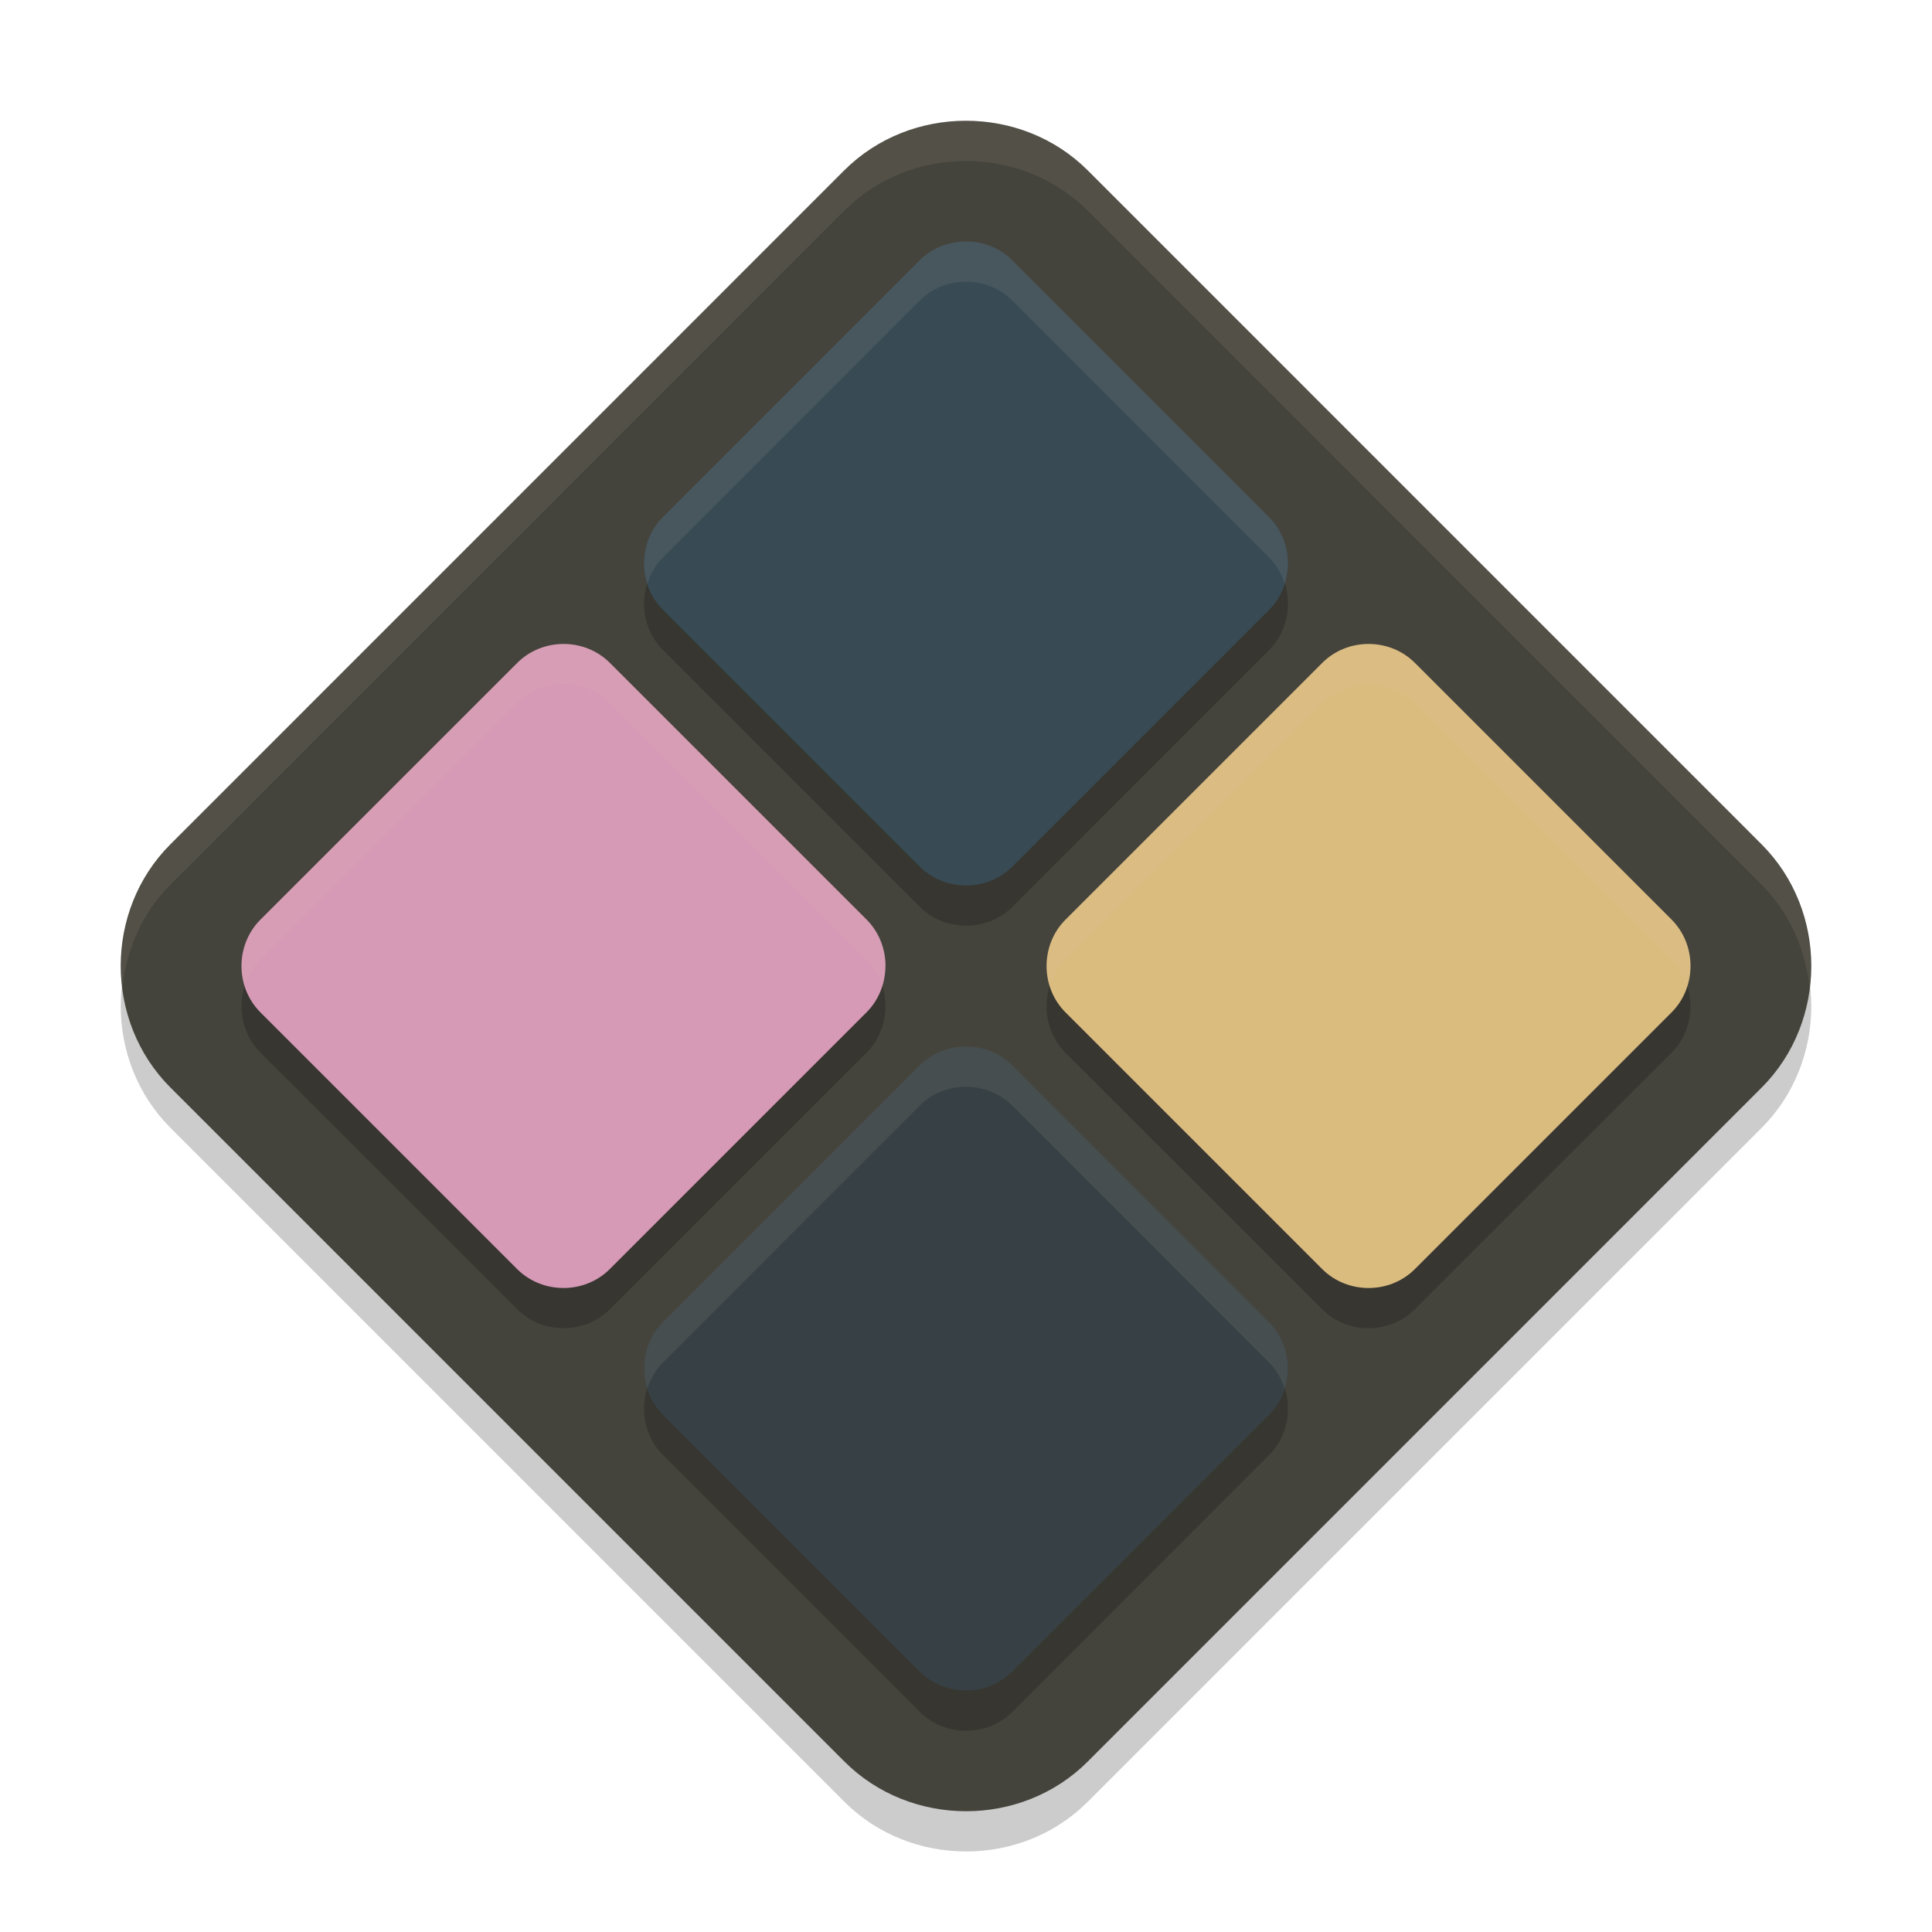 <svg xmlns="http://www.w3.org/2000/svg" width="48" height="48" version="1">
 <path style="opacity:0.2" d="m 23.999,4 c -1.1,0 -2.201,0.41 -3.023,1.232 L 4.232,21.978 c -1.645,1.645 -1.642,4.397 0.002,6.041 L 20.979,44.765 c 1.645,1.645 4.399,1.647 6.044,0.002 L 43.767,28.022 c 1.645,-1.645 1.645,-4.399 0,-6.044 L 27.023,5.232 C 26.2,4.41 25.099,4 23.999,4 Z"/>
 <path style="fill:#45443c" d="M 23.999,3 C 22.899,3 21.799,3.41 20.976,4.232 L 4.232,20.978 c -1.645,1.645 -1.642,4.397 0.002,6.041 L 20.979,43.765 c 1.645,1.645 4.399,1.647 6.044,0.002 L 43.767,27.022 c 1.645,-1.645 1.645,-4.399 0,-6.044 L 27.023,4.232 C 26.2,3.41 25.099,3 23.999,3 Z"/>
 <path style="opacity:0.2" d="m 24,7 c -0.419,0 -0.839,0.155 -1.152,0.469 L 16.469,13.849 c -0.627,0.627 -0.625,1.674 0.002,2.301 l 6.379,6.379 c 0.627,0.627 1.676,0.628 2.303,0.002 l 6.377,-6.381 c 0.627,-0.627 0.627,-1.674 0,-2.301 l -6.377,-6.381 C 24.839,7.155 24.419,7 24,7 Z M 14,17 c -0.419,2.33e-4 -0.837,0.157 -1.15,0.471 L 6.471,23.849 C 5.844,24.476 5.842,25.526 6.469,26.152 l 6.381,6.377 c 0.627,0.627 1.674,0.627 2.301,0 L 21.531,26.152 C 21.845,25.839 22,25.419 22,25 22,24.581 21.845,24.161 21.531,23.848 L 15.15,17.469 C 14.837,17.155 14.419,17 14,17 Z m 20,0 c -0.419,2.33e-4 -0.837,0.157 -1.15,0.471 l -6.379,6.379 c -0.627,0.627 -0.628,1.676 -0.002,2.303 l 6.381,6.377 c 0.627,0.627 1.674,0.627 2.301,0 L 41.531,26.152 C 41.845,25.839 42,25.419 42,25 42,24.581 41.845,24.161 41.531,23.848 L 35.15,17.469 C 34.837,17.155 34.419,17 34,17 Z m -10,10 c -0.419,0 -0.839,0.155 -1.152,0.469 l -6.379,6.381 c -0.627,0.627 -0.625,1.674 0.002,2.301 l 6.379,6.379 c 0.627,0.627 1.676,0.628 2.303,0.002 l 6.377,-6.381 c 0.627,-0.627 0.627,-1.674 0,-2.301 l -6.377,-6.381 C 24.839,27.155 24.419,27 24,27 Z"/>
 <path style="opacity:0.1;fill:#d3c6aa" d="M 24,3 C 22.9,3 21.799,3.41 20.977,4.232 L 4.232,20.979 C 3.286,21.925 2.904,23.235 3.047,24.492 3.154,23.568 3.537,22.674 4.232,21.979 L 20.977,5.232 C 21.799,4.41 22.9,4 24,4 c 1.1,0 2.201,0.41 3.023,1.232 L 43.766,21.979 c 0.697,0.697 1.081,1.595 1.188,2.521 0.144,-1.26 -0.24,-2.574 -1.188,-3.521 L 27.023,4.232 C 26.201,3.41 25.1,3 24,3 Z"/>
 <path style="fill:#384b55" d="m 24,6 c -0.419,0 -0.838,0.156 -1.152,0.469 L 16.469,12.849 c -0.627,0.627 -0.626,1.675 9.78e-4,2.301 l 6.379,6.379 c 0.627,0.627 1.676,0.627 2.302,9.78e-4 l 6.379,-6.379 c 0.627,-0.627 0.627,-1.676 0,-2.302 L 25.151,6.47 C 24.838,6.156 24.419,6 24,6 Z"/>
 <path style="fill:#374145" d="m 24,26 c -0.419,0 -0.838,0.156 -1.152,0.469 l -6.379,6.379 c -0.627,0.627 -0.626,1.675 9.78e-4,2.301 l 6.379,6.379 c 0.627,0.627 1.676,0.627 2.302,9.78e-4 l 6.379,-6.379 c 0.627,-0.627 0.627,-1.676 0,-2.302 L 25.151,26.47 C 24.838,26.156 24.419,26 24,26 Z"/>
 <path style="fill:#dbbc7f" d="m 42,24 c 0,-0.419 -0.156,-0.838 -0.469,-1.152 l -6.379,-6.379 c -0.627,-0.627 -1.675,-0.626 -2.301,9.78e-4 l -6.379,6.379 c -0.627,0.627 -0.627,1.676 -9.78e-4,2.302 l 6.379,6.379 c 0.627,0.627 1.676,0.627 2.302,0 l 6.379,-6.379 c 0.313,-0.313 0.469,-0.733 0.469,-1.152 z"/>
 <path style="fill:#d699b6" d="m 22,24 c 0,-0.419 -0.156,-0.838 -0.469,-1.152 l -6.379,-6.379 c -0.627,-0.627 -1.675,-0.626 -2.301,9.78e-4 L 6.47,22.849 c -0.627,0.627 -0.627,1.676 -9.78e-4,2.302 l 6.379,6.379 c 0.627,0.627 1.676,0.627 2.302,0 l 6.379,-6.379 c 0.313,-0.313 0.469,-0.733 0.469,-1.152 z"/>
 <path style="opacity:0.1;fill:#d3c6aa" d="m 24,6 c -0.419,0 -0.839,0.155 -1.152,0.469 l -6.379,6.381 c -0.44,0.44 -0.564,1.087 -0.385,1.65 0.075,-0.239 0.198,-0.464 0.385,-0.65 L 22.848,7.469 C 23.161,7.155 23.581,7 24,7 c 0.419,0 0.839,0.155 1.152,0.469 l 6.377,6.381 c 0.187,0.187 0.311,0.411 0.387,0.65 0.178,-0.564 0.053,-1.21 -0.387,-1.65 L 25.152,6.469 C 24.839,6.155 24.419,6 24,6 Z M 14,16 c -0.419,2.33e-4 -0.837,0.157 -1.15,0.471 L 6.471,22.85 C 6.031,23.289 5.907,23.936 6.084,24.5 6.16,24.261 6.284,24.036 6.471,23.85 L 12.85,17.471 C 13.163,17.157 13.581,17 14,17 c 0.419,-2.33e-4 0.837,0.155 1.15,0.469 l 6.381,6.379 C 21.718,24.034 21.841,24.261 21.916,24.5 21.967,24.337 22,24.17 22,24 22,23.581 21.845,23.161 21.531,22.848 L 15.15,16.469 C 14.837,16.155 14.419,16 14,16 Z m 20,0 c -0.419,2.33e-4 -0.837,0.157 -1.15,0.471 l -6.379,6.379 c -0.44,0.44 -0.563,1.086 -0.387,1.65 0.076,-0.239 0.2,-0.464 0.387,-0.65 l 6.379,-6.379 C 33.163,17.157 33.581,17 34,17 c 0.419,-2.33e-4 0.837,0.155 1.15,0.469 l 6.381,6.379 C 41.718,24.034 41.841,24.261 41.916,24.5 41.967,24.337 42,24.17 42,24 42,23.581 41.845,23.161 41.531,22.848 L 35.15,16.469 C 34.837,16.155 34.419,16 34,16 Z M 24,26 c -0.419,0 -0.839,0.155 -1.152,0.469 l -6.379,6.381 c -0.44,0.44 -0.564,1.087 -0.385,1.65 0.075,-0.239 0.198,-0.464 0.385,-0.65 L 22.848,27.469 C 23.161,27.155 23.581,27 24,27 c 0.419,0 0.839,0.155 1.152,0.469 l 6.377,6.381 c 0.187,0.187 0.311,0.411 0.387,0.65 0.178,-0.564 0.053,-1.21 -0.387,-1.65 L 25.152,26.469 C 24.839,26.155 24.419,26 24,26 Z"/>
</svg>
